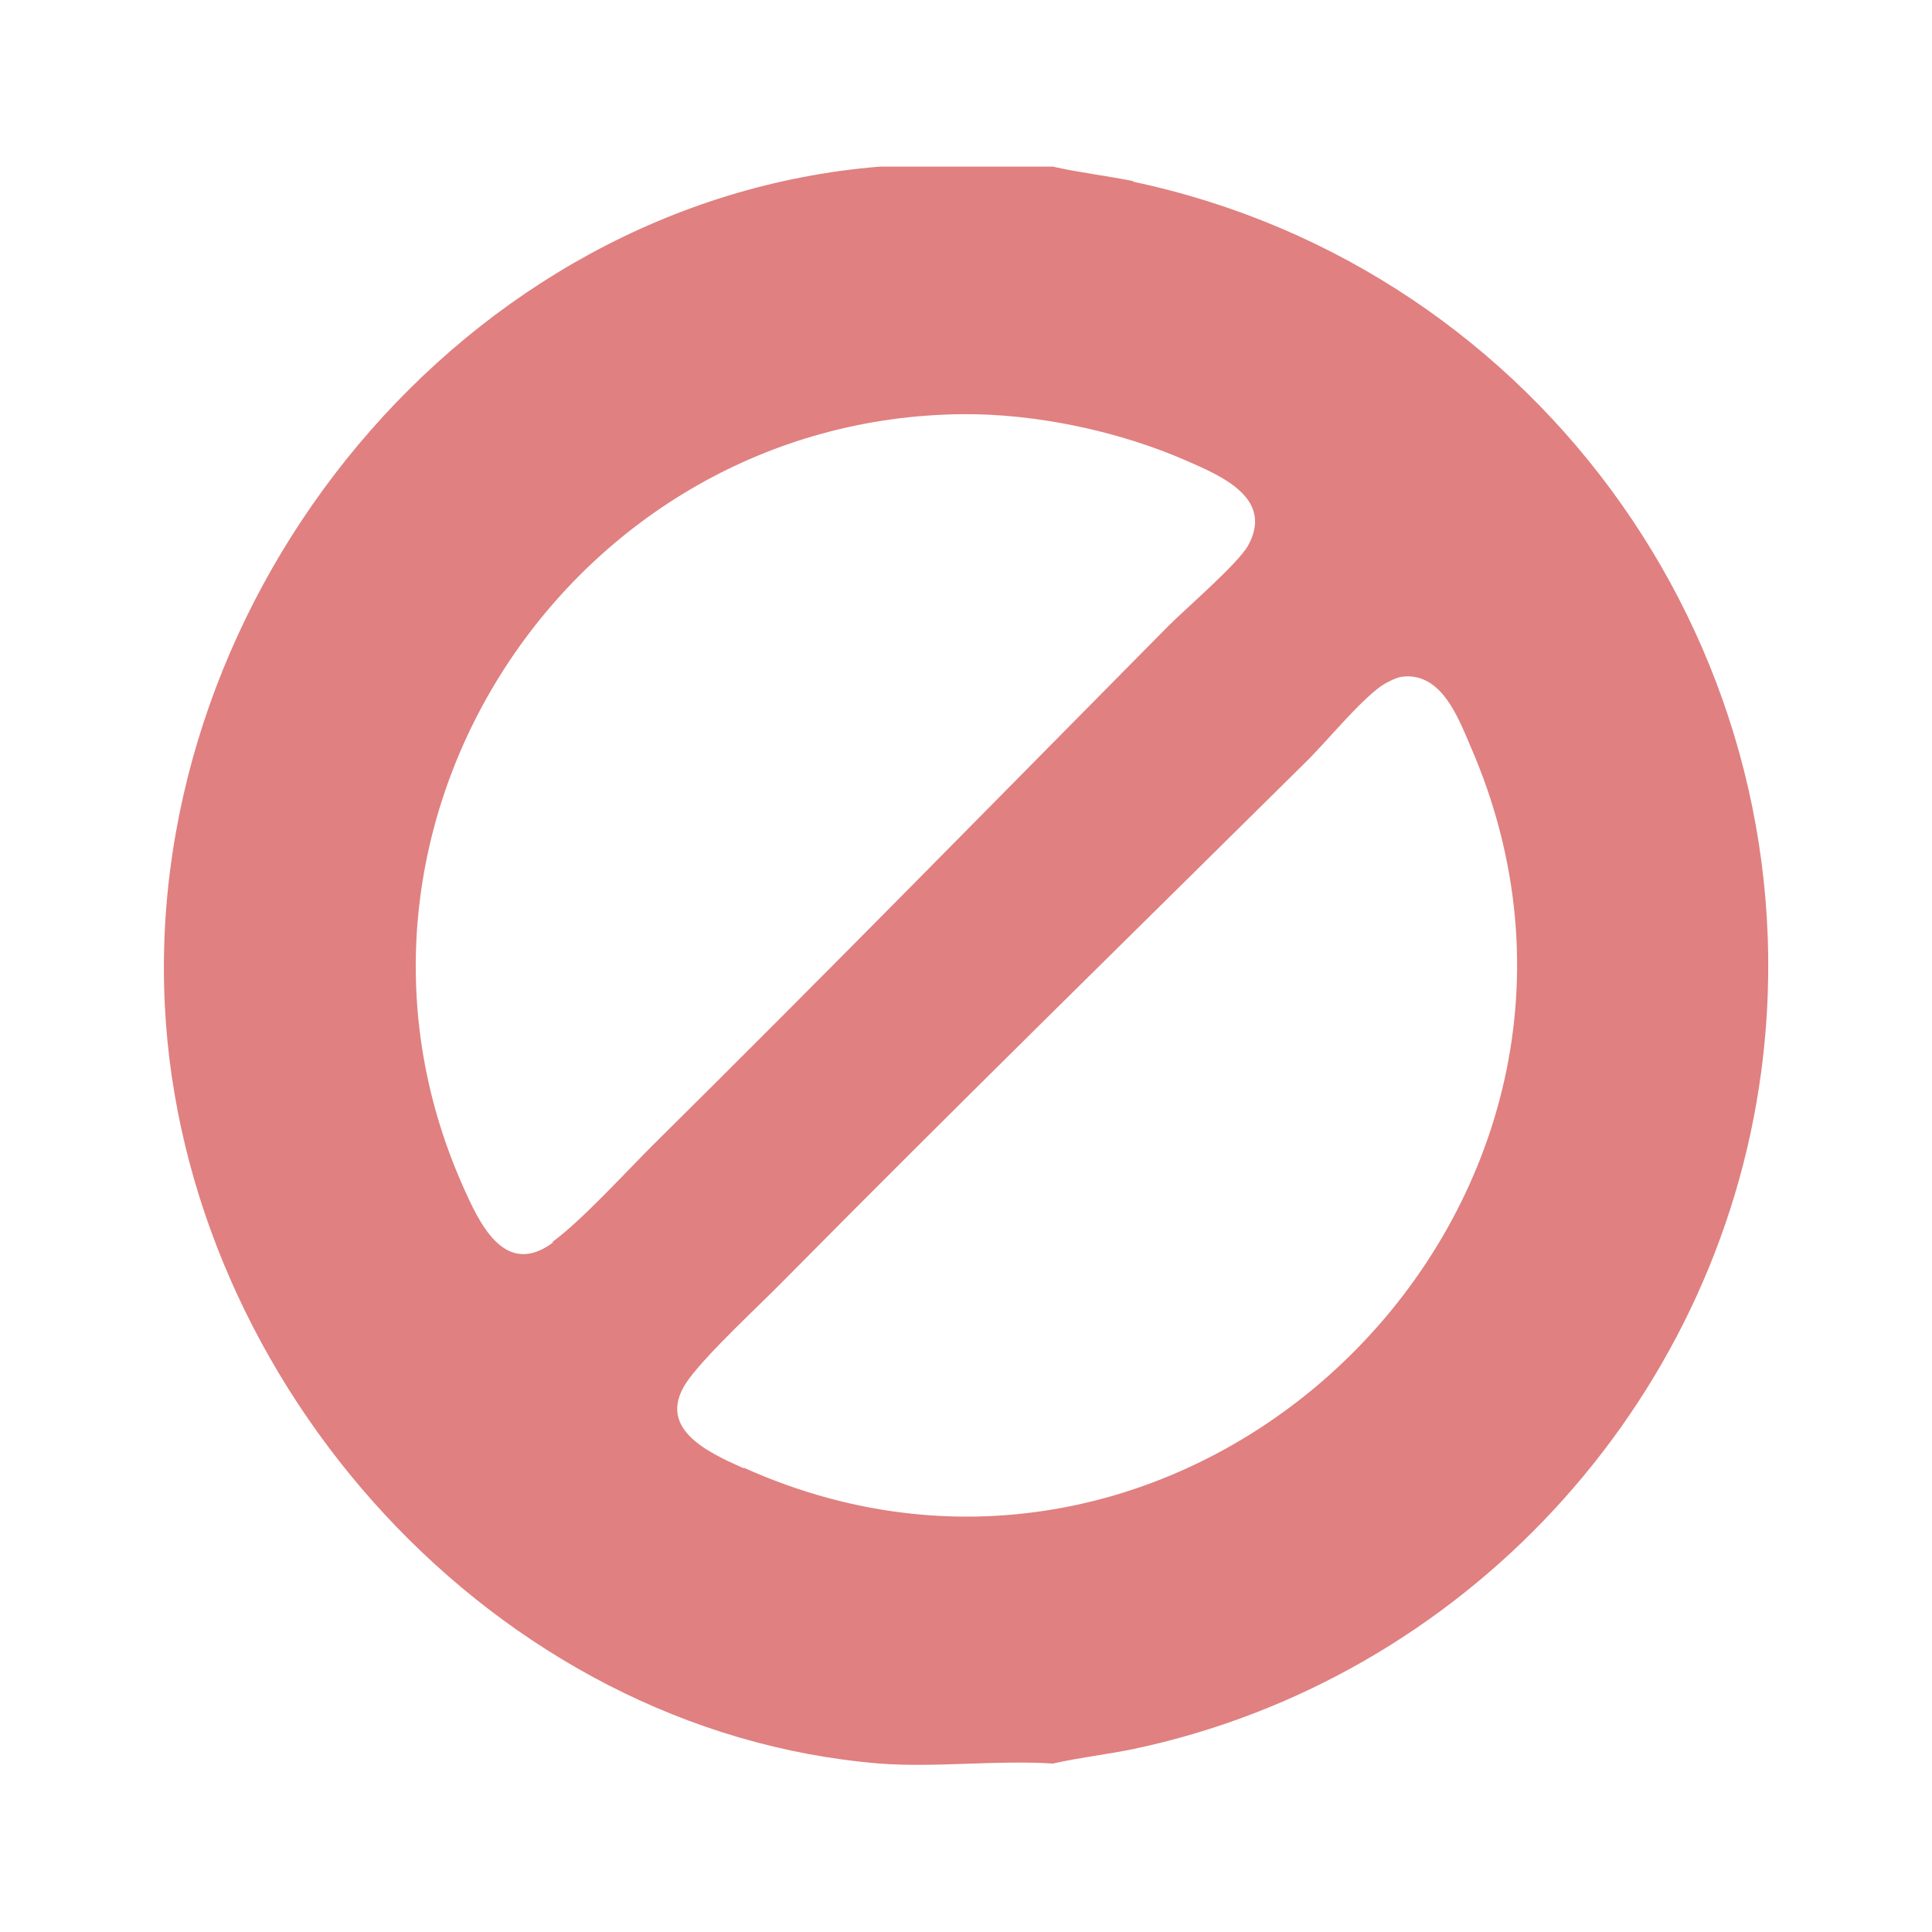 <?xml version="1.0" encoding="UTF-8"?>
<svg id="Capa_1" data-name="Capa 1" xmlns="http://www.w3.org/2000/svg" viewBox="0 0 32 32">
  <defs>
    <style>
      .cls-1 {
        fill: #e08080;
      }
    </style>
  </defs>
  <path class="cls-1" d="M18.77,3c-.44-.09-.89-.14-1.33-.24h-2.87c-6.89.56-12.18,7.08-11.84,13.89.31,6.28,5.47,12.04,11.84,12.56.92.07,1.94-.06,2.87,0,.44-.1.89-.15,1.33-.24,5.45-1.15,9.66-5.68,10.4-11.21.92-6.88-3.64-13.32-10.4-14.75ZM9.16,20.58c-.81.6-1.23-.34-1.5-.95-2.64-5.97,1.81-12.71,8.28-12.77,1.22-.01,2.59.28,3.71.77.57.25,1.46.62,1.02,1.41-.17.3-1.03,1.04-1.32,1.33-2.84,2.87-5.67,5.76-8.55,8.61-.45.45-1.17,1.24-1.65,1.59ZM12.32,24.32c-.61-.27-1.5-.68-.91-1.48.35-.47,1.15-1.2,1.59-1.65,2.84-2.87,5.73-5.7,8.61-8.55.35-.34.89-1.01,1.27-1.28.09-.06.23-.13.33-.15.66-.09.94.67,1.15,1.16,3.28,7.55-4.55,15.31-12.04,11.94Z"/>
</svg>